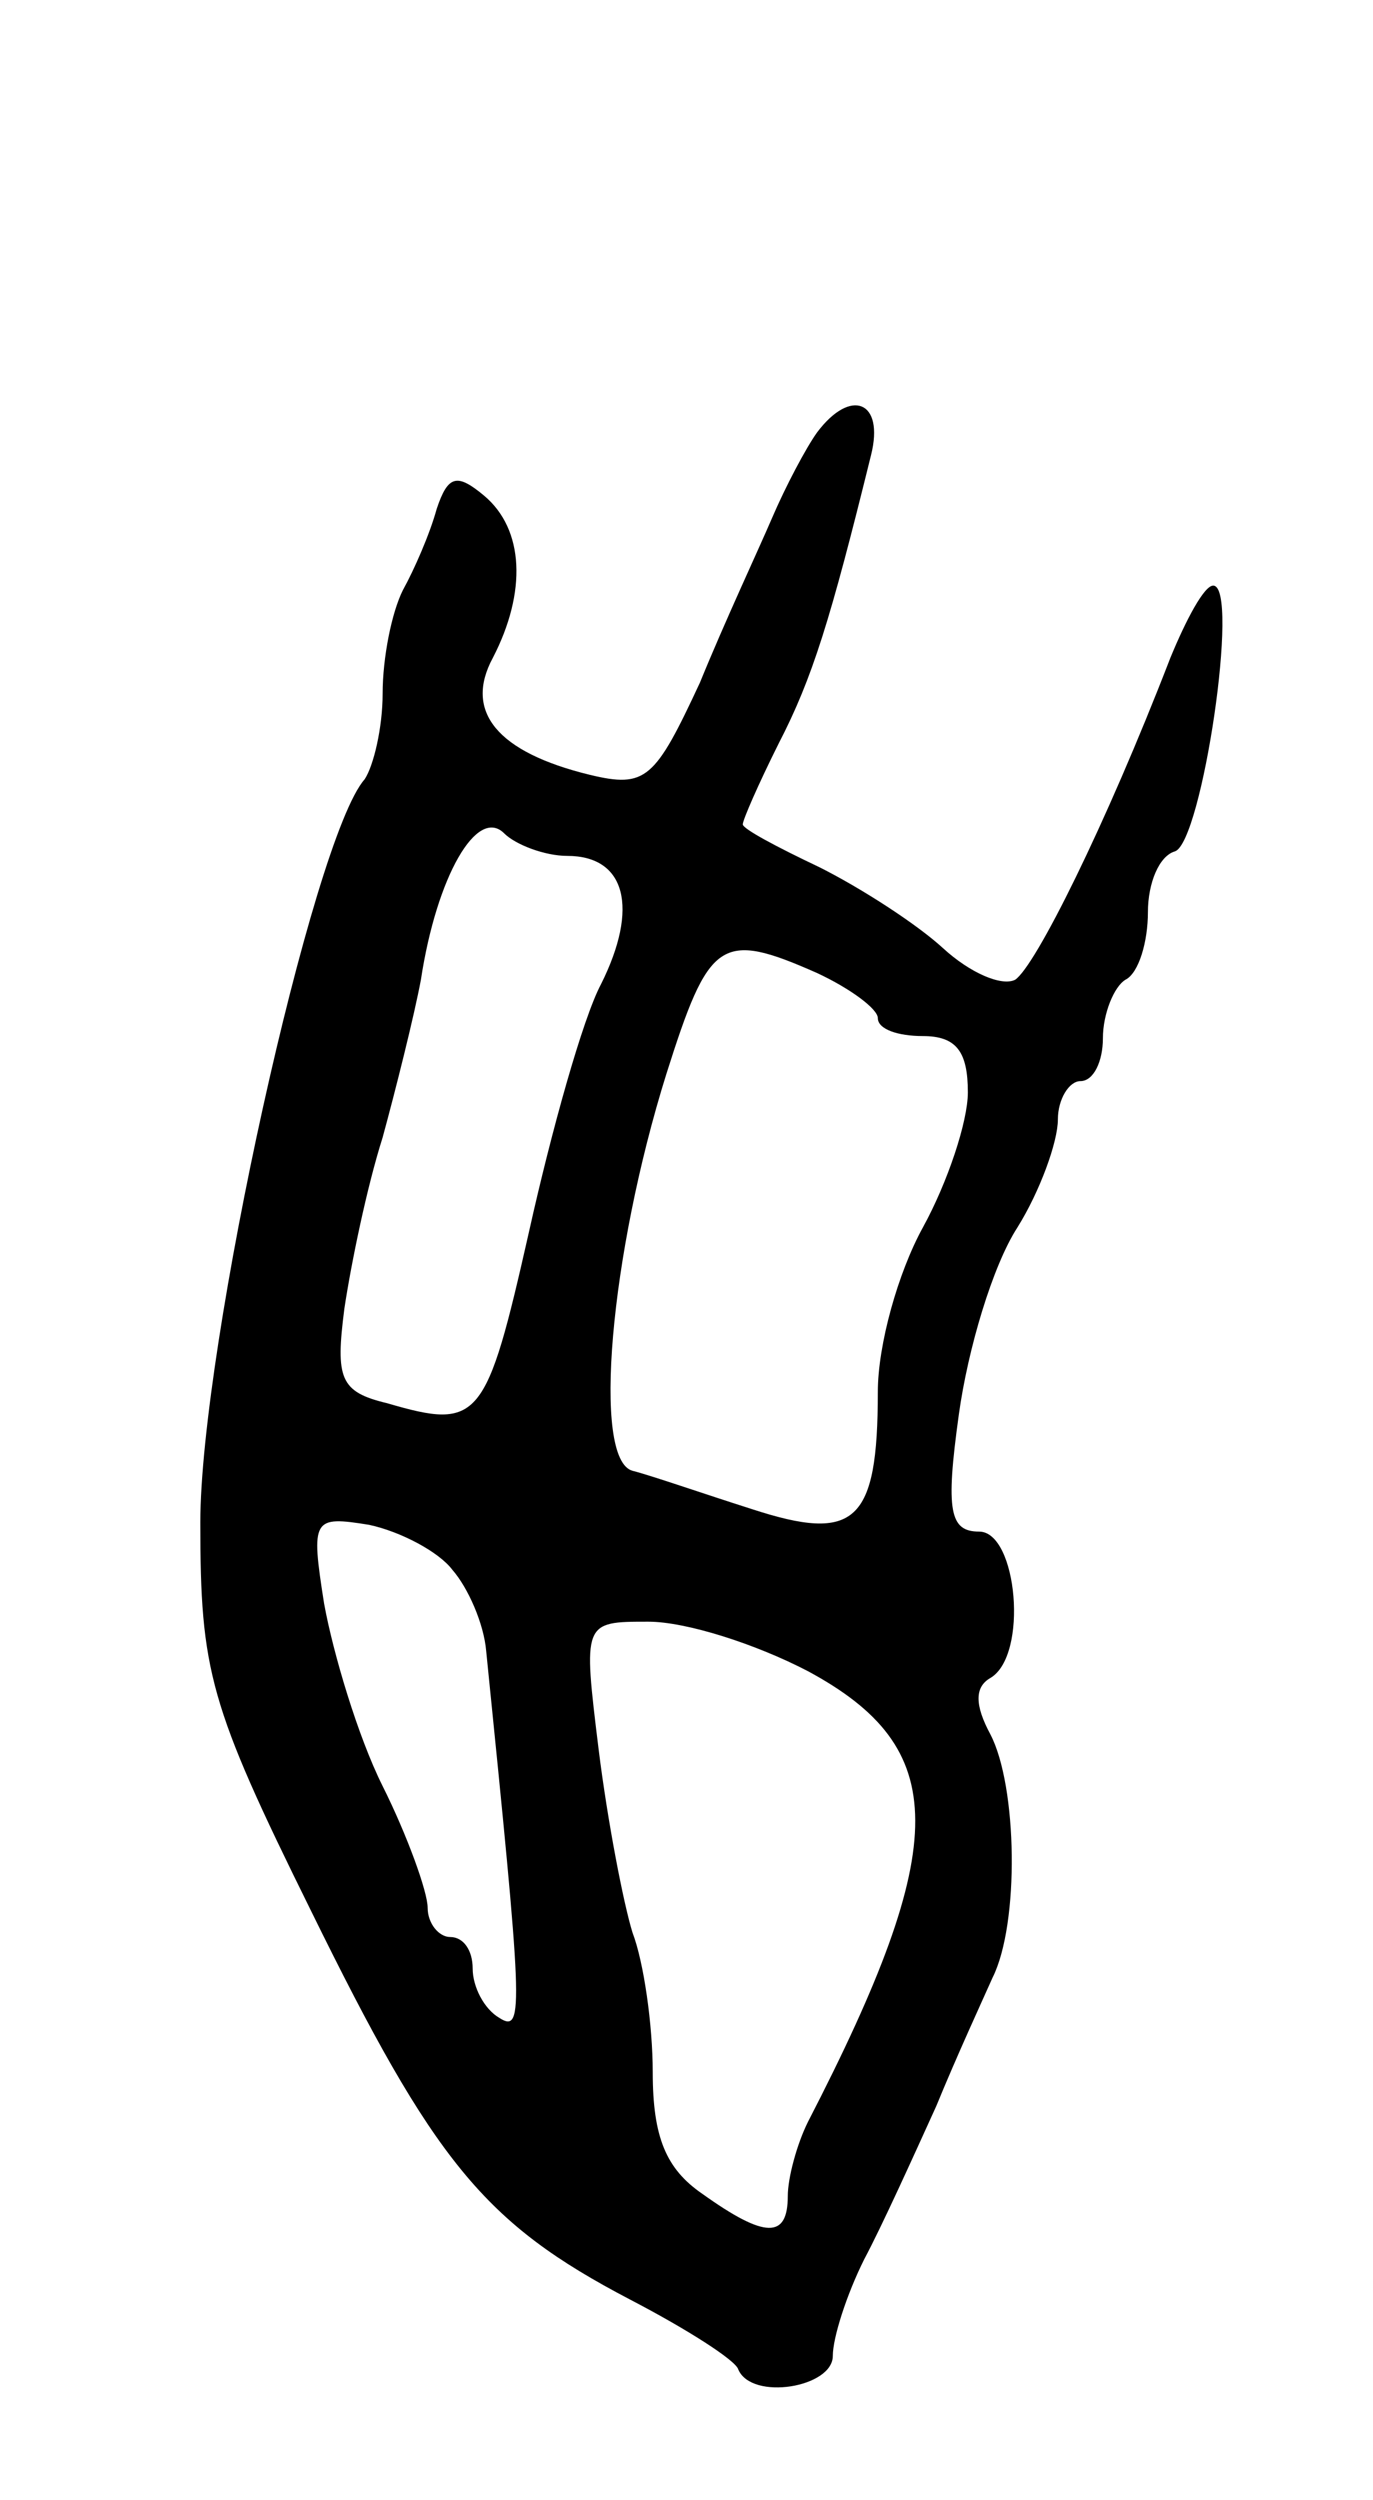 <svg version="1.0" xmlns="http://www.w3.org/2000/svg"
 width="61pt" height="111pt" viewBox="0 0 61 111"
 preserveAspectRatio="xMidYMid meet">
<g transform="translate(0,111) scale(0.1,-0.1)"
fill="#000000" stroke="none">
<path d="M363 918 c-5 -7 -14 -24 -20 -38 -6 -14 -21 -46 -32 -73 -20 -43 -24
-47 -49 -41 -41 10 -56 28 -43 52 15 29 14 57 -4 72 -12 10 -16 9 -21 -6 -3
-11 -10 -27 -15 -36 -5 -10 -9 -30 -9 -46 0 -15 -4 -32 -8 -38 -23 -26 -73
-252 -73 -330 0 -66 4 -81 49 -172 55 -112 77 -139 142 -173 25 -13 47 -27 48
-31 6 -14 42 -8 42 6 0 8 6 27 14 43 8 15 22 46 32 68 9 22 21 48 25 57 12 24
11 85 -1 108 -7 13 -7 21 0 25 17 10 12 65 -5 65 -13 0 -15 9 -9 52 4 29 15
66 26 83 10 16 18 38 18 48 0 9 5 17 10 17 6 0 10 9 10 19 0 11 5 23 10 26 6
3 10 17 10 30 0 13 5 25 12 27 12 4 29 118 17 118 -4 0 -12 -15 -19 -32 -29
-75 -60 -137 -69 -143 -6 -3 -20 3 -32 14 -12 11 -37 27 -55 36 -19 9 -34 17
-34 19 0 2 7 18 16 36 15 29 23 55 41 128 6 24 -9 30 -24 10z m-111 -188 c26
0 32 -23 15 -57 -8 -15 -22 -65 -32 -110 -19 -84 -22 -88 -63 -76 -21 5 -23
11 -19 42 3 20 10 54 17 76 6 22 14 54 17 70 7 46 25 77 37 65 5 -5 18 -10 28
-10z m111 -52 c15 -7 27 -16 27 -20 0 -5 9 -8 20 -8 15 0 20 -7 20 -25 0 -13
-9 -40 -20 -60 -11 -20 -20 -52 -20 -73 0 -58 -10 -67 -56 -52 -22 7 -45 15
-53 17 -18 5 -10 96 15 176 19 60 24 64 67 45z m-162 -265 c7 -8 14 -24 15
-36 16 -158 17 -170 6 -163 -7 4 -12 14 -12 22 0 8 -4 14 -10 14 -5 0 -10 6
-10 13 0 7 -9 32 -20 54 -11 22 -22 59 -26 81 -6 38 -5 39 20 35 14 -3 31 -12
37 -20z m158 -45 c63 -34 64 -76 0 -200 -5 -10 -9 -25 -9 -33 0 -19 -10 -19
-38 1 -16 11 -22 25 -22 54 0 21 -4 49 -9 62 -4 13 -11 49 -15 81 -7 57 -7 57
22 57 17 0 48 -10 71 -22z"/>
</g>
</svg>
